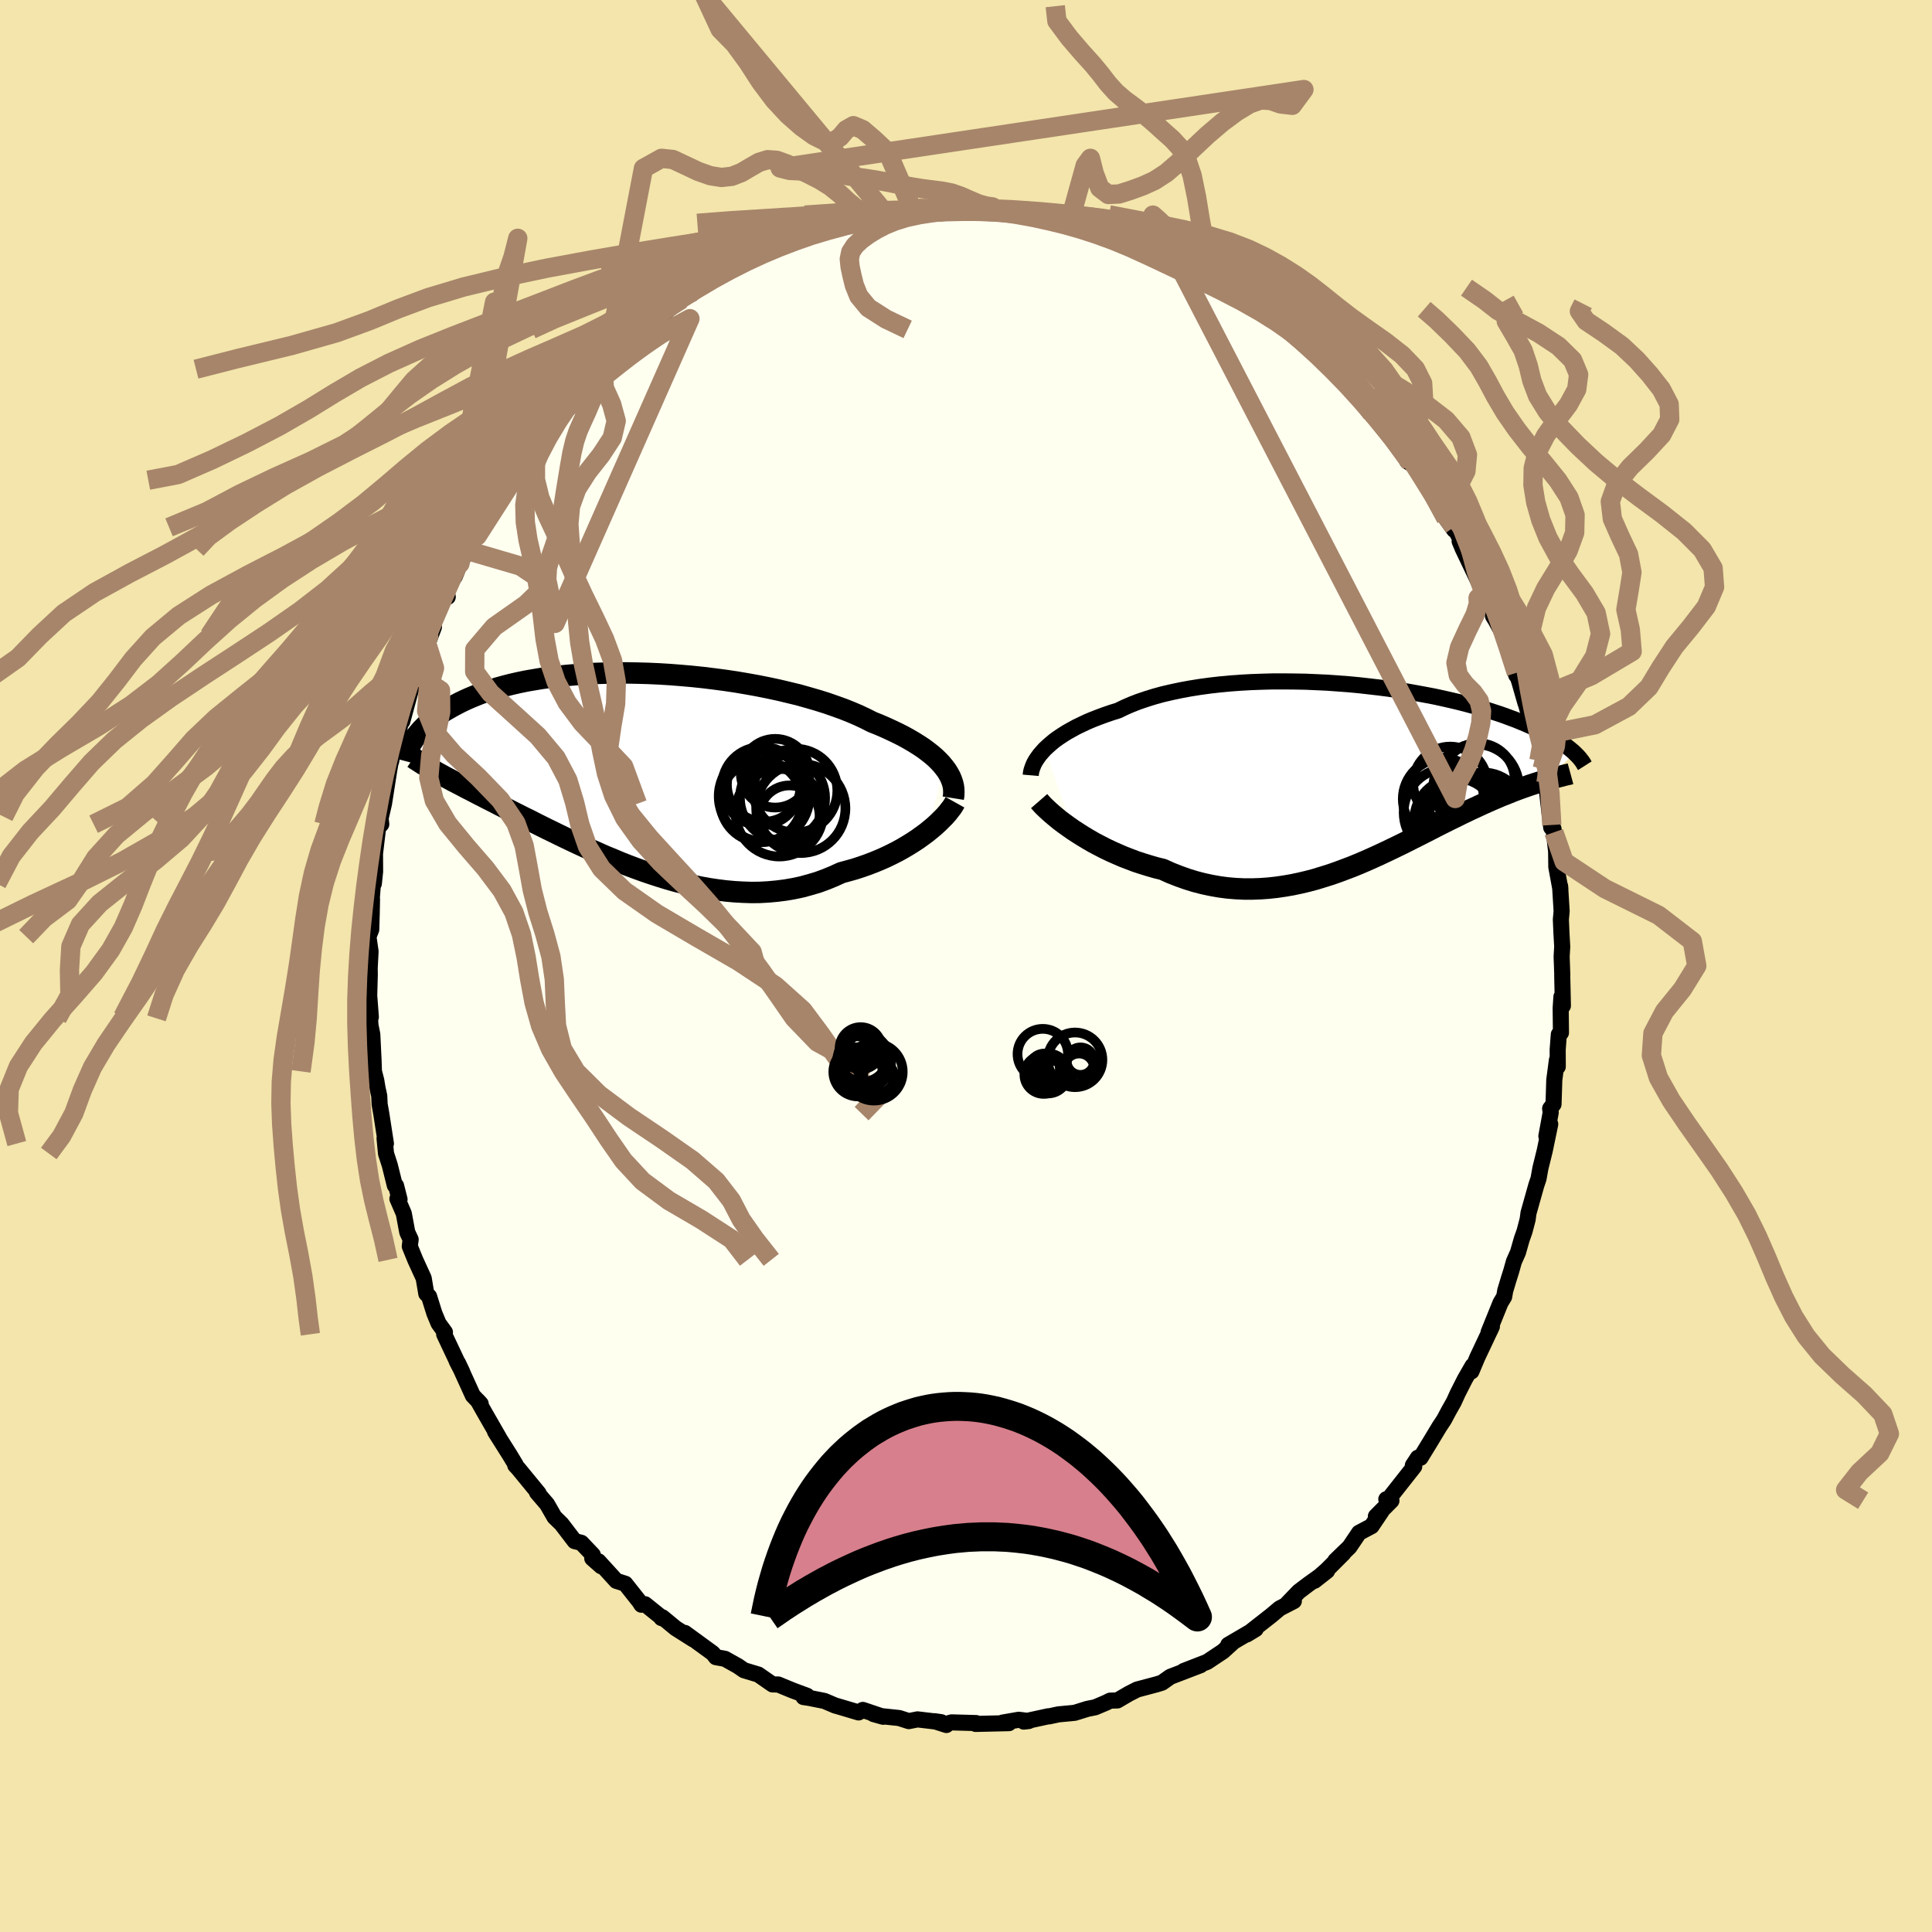 <svg xmlns="http://www.w3.org/2000/svg" width="500" height="500" viewBox="-100 -100 200 200"><defs><clipPath id="c"><path d="m32.39-.35-.27-.33-.31-.33-.34-.33-.37-.32-.41-.32-.44-.33-.47-.31-.51-.32-.53-.31-.56-.31-.59-.3-.63-.3-.65-.3-.67-.29-.7-.28-.67-.34-.72-.34-.77-.33-.8-.32-.86-.31-.89-.31-.92-.29-.97-.28-.99-.28-1.03-.25-1.05-.25-1.07-.23-1.1-.22-1.11-.2-1.12-.19-1.14-.17-1.14-.15-1.14-.14-1.15-.12-1.14-.1-1.14-.09-1.14-.07-1.12-.05-1.11-.03-1.09-.02h-1.07l-1.06.02-1.03.03-1.01.05-.99.07-.95.08-.93.09-.9.11-.87.12-.84.14-.81.14-.77.16-.74.17-.71.18-.68.19-.65.2-.61.2-.59.21-.55.22-.53.22-.49.22-.48.23-.44.23-.43.23-.4.23-.39.23-.36.24-.34.23-.32.24-.29.24-.28.23-.27.24-.24.24-.23.23-.21.24-.19.23-.18.23-.17.23-.15.23 2.61 3.35.3.16.31.17.32.17.32.17.33.18.35.18.35.18.36.19.38.2.38.19.4.21.4.21.42.21.42.22.44.22.45.23.46.24.48.24.49.25.51.26.52.26.53.27.56.27.56.29.58.29.6.3.62.3.63.31.64.31.67.32.68.32.69.32.71.32.72.32.74.33.76.31.76.32.78.31.8.3.8.29.82.28.83.27.84.26.84.24.86.22.86.2.87.19.88.16.88.13.88.11.88.08.88.05.89.03.88-.01.88-.05.87-.08.87-.11.87-.15.85-.18.84-.23.84-.25.82-.3.8-.33.79-.36.7-.19.68-.19.67-.22.66-.23.65-.25.63-.26.61-.27.6-.29.59-.3.56-.31.54-.32.53-.33.5-.33.47-.34.46-.34"/></clipPath><clipPath id="b"><path d="m-32.53-2.62.31-.29.33-.29.36-.3.4-.29.42-.28.46-.29.48-.27.51-.28.54-.26.57-.27.59-.25.62-.24.65-.24.67-.23.7-.22.66-.32.71-.31.75-.29.8-.27.83-.26.88-.24.91-.21.94-.2.98-.18 1-.16 1.03-.14 1.05-.12 1.07-.1 1.09-.08 1.1-.06 1.11-.04 1.11-.03h1.13l1.12.01 1.12.02 1.12.05 1.11.05 1.11.08 1.09.08 1.07.1 1.06.12L2.07-9l1.02.13 1 .15.98.15.95.17.92.17.89.17.87.19.84.19.8.19.78.2.74.2.72.2.68.21.65.21.62.2.6.21.56.21.54.2.51.21.48.2.46.2.44.2.41.19.4.2.37.19.35.18.34.19.31.18.29.18.28.18.26.17.24.17.22.17.21.16.19.16.18.15.17.16L19.3.61 19 .7l-.31.09-.32.1-.33.11-.34.11-.34.12-.35.12-.36.13-.38.14-.37.14-.39.16-.4.16-.41.16-.41.18-.43.18-.43.19-.45.2-.46.21-.47.22-.48.22-.5.24-.5.24-.52.26-.54.26-.54.27-.56.28-.57.29-.58.3-.59.3-.61.31-.62.31-.63.32-.65.32-.66.32-.67.32-.68.32-.7.32-.7.31-.72.31-.73.3-.74.28-.75.28-.77.27-.77.24-.78.24-.79.21-.8.19-.81.17-.81.14-.82.12-.83.09-.83.06-.84.03h-.84l-.85-.04-.85-.07-.85-.11-.85-.15-.84-.18-.85-.22-.84-.26-.84-.3-.84-.33-.82-.37-.7-.17-.69-.2-.68-.21-.68-.22-.66-.25-.65-.25-.65-.28-.63-.28-.61-.29-.6-.31-.59-.31-.57-.33-.55-.33-.52-.33-.51-.33"/></clipPath><filter id="a"><feTurbulence baseFrequency=".05" numOctaves="3" result="noise" type="noise"/><feDisplacementMap in="SourceGraphic" in2="noise" scale="2"/></filter></defs><rect width="100%" height="100%" x="-100" y="-100" fill="#F3E5AB"/><path fill="ivory" stroke="#000" stroke-linejoin="round" stroke-width="1.667" d="m61.73.97-.01-.04.07 3.19-.15-.94-.08 1.17.03 2.56-.22.17-.12 1.58.01 1.76-.09-.68-.27 2.05-.08 2.52-.35.45.06.4-.45 2.45.4-1.24-.57 2.75-.45 1.82-.19 1.07-.23.68-.81 2.88-.09.67-.32 1.22-.29.82-.39 1.37-.42.94-.28 1-.25.79-.37 1.23-.11.63-.38.63-1.23 3.04.13-.13.21-.46-1.5 3.18-.62 1.47.12-.58-.8 1.39-.74 1.46-.4.88-.53.94-.48.9-.49.74-.97 1.61-.98 1.6-.27-.01-.52.79.14.12-2.6 3.3-.29.09.53.15-1.61 1.62.58-.51-1.03 1.53-1.29.68-.99 1.47-1.47 1.42.84-.76-1.73 1.73-1.26 1.11 1.3-1.02-1.94 1.39-.99.75-1.21 1.26.7-.28-1.47.76-.88.74-2.12 1.66.52-.26-.92.56.52-.36-2.44 1.43.45-.23-1 .91-1.64 1.09-2.42.94 1.74-.6-3.13 1.2-.51.36-.35.25-.51.16-2.07.55-.86.44-1.18.69-.75.02-.44.22-1.11.47-.8.16-1.32.41-.51.05-1.17.11-.98.21-.08-.01-2.53.55.52-.06-1.04-.13-1.67.29.65.06-3.44.08.04-.09-2.53-.07-.39.11-.15.16-1.22-.39.69.1-2.46-.29-.9.18-1-.32-1.79-.19-.86-.22 1 .28-2.11-.71-.44.26-2.29-.68-.1-.02-1.15-.49-1.56-.31-.6-.09.37-.13-1.48-.55-1.41-.58-.09-.04-.6-.01-1.47-1.02-1.49-.45-.62-.43-1.34-.75-.94-.17-.29-.37-.08-.07-2.84-2.07.87.67-1.83-1.16-1.37-1.13-.1.08.15.05-1.84-1.48-.38.05-.19-.3-1.48-1.87-.93-.3-1.84-2.02.28.51-.93-.82.06-.36-1.19-1.25-.69-.17-1.33-1.74-.05-.06-.71-.69-.77-1.34-1.04-1.21.17.09-2.12-2.58-.3-.32.04-.06-.62-1.03-1.51-2.39.44.68-1.46-2.54-.77-1.36.3.33-.81-.85-1.52-3.34.42.89-.58-1.13.06.09-1.35-2.86.08-.21-.66-.91-.44-1.06-.54-1.73-.29-.29-.27-1.6-.87-1.9-.57-1.4.09-.71-.35-.75-.36-1.94-.66-1.52.22.06-.36-1.42-.13-.03-.52-2.09-.39-1.21-.15-1.57.14.54-.48-3.1-.17-.96-.04-.87-.18-.82-.13-.79-.24-.93-.04-1.15-.13-2.68-.19-.95-.04-.71.08-.14-.17-2.22.06-2.17-.01-.67.09-1.73-.22-1.53.29-.73.05-1.67.03-1.49-.07.57.23-3.04.03.87.13-1.25-.01-1.86.32-2.67.33-.37-.09-.78.02.17.35-1.51.55-3.51.43-2.38-.24 1.51.26-1.39.57-1.77.12-.74.21-.25.87-3.21.27-.65.04-.63.14-.5.19-.16 1.06-2.76.7-1.85-.63.91 1.8-4.41.26.38-.16-.81.9-1.32.52-1.31.84-1.5v.16l.95-1.53.32-.89.29-.08.46-.97.99-1.8 1.23-2.03.24-.26-.71.65 1.64-2.15.65-.51.3-1.13.69-.52 1.47-2.13.34-.31 1.54-1.93-.95 1.06.78-.68 1.54-1.77.98-.81.75-1 .84-.84-.04.17 1.52-1.45.93-.88 1.05-.66.07-.46 1.1-.81.36-.2-.43.26 1.97-1.67-.36.57 1.6-1.26 1.21-.79 2.77-1.83-1.26.81 1.42-.96 1.92-.93.35-.24-.26.17 1.75-.74 1.52-.7-.25.05 2.79-1.16-.95.35.89-.33.37-.14 1.85-.66 1.08-.41 1.37-.36-.03.3 1.74-.69-.38.33.4-.19 1.3-.15 1.65-.45-.28-.17 2.99-.25 1.12-.27.95.16 1.44-.26-.62-.01 1.78.23 1.29.01 1.45-.2-.62.08 2.18.25-.6-.18 1.98.21.81.05 1.56.19-.74-.12 2.34.25 1.97.4 1.32.6-1.2-.59 1.87.68.45-.05.42.19 1.7.54.75.22 2.39.86.16-.07.73.4.59.47-.84-.38 3.52 1.6 1.25.66-.91-.6 1.49.64.94.66-.65-.16 2.88 1.47-.46-.35 2.74 2.02.1.03.51.58.13-.05 1.37 1.35-.42-.49 1.65.89.1.32L36-63.64l.88.79.76.59 1.05 1.28-.14-.49.26.49 1.53 1.72.45.54 1.22 1.51-.78-.95 2.03 2.37 1.18 1.31-.81-.88 2.36 3.24.09.06-.4-.19.8.51 2.2 3.16-.17.07-.12-.66 1.3 2.84.85 1.19-.02-.3.83 1.58-.25-.11.32.77 1.11 2.32 1.09 2.28.1-.4.07.65.56.88.21 1.26.27.43 1.05 1.94.2.93.88 2.81.01-.25.31.92.63 2.2-.04-.2.9 3.16-.16.11.7 2.9-.46-2.45.81 3.29-.13.1.52 1.9-.01-.54.54 4.62.06-.26.18.4.04.36.23 1.98.02 1.61.42 2.28-.03-.3.16 2.6-.08.85.06 1.4.08 1.41-.06 1.04.07 1.94-.01-.04" filter="url(#a)"/><path fill="#fff" d="m-32.53-2.62.31-.29.33-.29.36-.3.4-.29.42-.28.46-.29.48-.27.51-.28.54-.26.57-.27.59-.25.62-.24.65-.24.67-.23.7-.22.66-.32.71-.31.75-.29.8-.27.83-.26.88-.24.91-.21.94-.2.98-.18 1-.16 1.03-.14 1.05-.12 1.07-.1 1.09-.08 1.1-.06 1.11-.04 1.11-.03h1.13l1.12.01 1.12.02 1.12.05 1.11.05 1.11.08 1.09.08 1.07.1 1.06.12L2.07-9l1.02.13 1 .15.98.15.95.17.92.17.89.17.87.19.84.19.8.19.78.2.74.2.72.2.68.21.65.21.62.2.6.21.56.21.54.2.51.21.48.2.46.2.44.2.41.19.4.2.37.19.35.18.34.19.31.18.29.18.28.18.26.17.24.17.22.17.21.16.19.16.18.15.17.16L19.3.61 19 .7l-.31.09-.32.1-.33.11-.34.11-.34.12-.35.12-.36.13-.38.14-.37.14-.39.16-.4.16-.41.16-.41.18-.43.18-.43.19-.45.2-.46.21-.47.22-.48.22-.5.24-.5.24-.52.26-.54.26-.54.27-.56.28-.57.29-.58.3-.59.3-.61.31-.62.31-.63.32-.65.32-.66.32-.67.32-.68.32-.7.32-.7.31-.72.31-.73.3-.74.28-.75.28-.77.27-.77.24-.78.24-.79.21-.8.19-.81.17-.81.14-.82.12-.83.09-.83.06-.84.03h-.84l-.85-.04-.85-.07-.85-.11-.85-.15-.84-.18-.85-.22-.84-.26-.84-.3-.84-.33-.82-.37-.7-.17-.69-.2-.68-.21-.68-.22-.66-.25-.65-.25-.65-.28-.63-.28-.61-.29-.6-.31-.59-.31-.57-.33-.55-.33-.52-.33-.51-.33" filter="url(#a)" transform="translate(40.68 -19.83)"/><path fill="#fff" d="m32.39-.35-.27-.33-.31-.33-.34-.33-.37-.32-.41-.32-.44-.33-.47-.31-.51-.32-.53-.31-.56-.31-.59-.3-.63-.3-.65-.3-.67-.29-.7-.28-.67-.34-.72-.34-.77-.33-.8-.32-.86-.31-.89-.31-.92-.29-.97-.28-.99-.28-1.03-.25-1.05-.25-1.07-.23-1.1-.22-1.11-.2-1.12-.19-1.14-.17-1.14-.15-1.14-.14-1.15-.12-1.14-.1-1.14-.09-1.14-.07-1.12-.05-1.11-.03-1.09-.02h-1.07l-1.06.02-1.03.03-1.01.05-.99.07-.95.08-.93.09-.9.11-.87.12-.84.14-.81.14-.77.16-.74.17-.71.18-.68.19-.65.2-.61.2-.59.21-.55.22-.53.22-.49.22-.48.23-.44.23-.43.23-.4.23-.39.23-.36.24-.34.23-.32.24-.29.24-.28.23-.27.24-.24.24-.23.23-.21.24-.19.23-.18.23-.17.23-.15.23 2.61 3.35.3.16.31.17.32.17.32.17.33.18.35.18.35.18.36.19.38.2.38.19.4.21.4.21.42.21.42.22.44.22.45.23.46.24.48.24.49.25.51.26.52.26.53.27.56.27.56.29.58.29.6.3.62.3.63.31.64.31.67.32.68.32.69.32.71.32.72.32.74.33.76.31.76.32.78.31.8.3.8.29.82.28.83.27.84.26.84.24.86.22.86.2.87.19.88.16.88.13.88.11.88.08.88.05.89.03.88-.01.88-.05.87-.08.87-.11.87-.15.85-.18.84-.23.84-.25.82-.3.8-.33.79-.36.7-.19.68-.19.67-.22.66-.23.65-.25.63-.26.61-.27.6-.29.59-.3.56-.31.54-.32.53-.33.5-.33.47-.34.46-.34" filter="url(#a)" transform="translate(-34.66 -20.23)"/><g fill="none" stroke="#000" transform="translate(40.68 -19.83)"><path stroke-linejoin="round" stroke-width="1.667" d="m-33.98.09.02-.23.05-.25.08-.25.1-.27.12-.27.16-.28.19-.28.21-.29.25-.29.27-.3.31-.29.33-.29.36-.3.4-.29.42-.28.46-.29.48-.27.51-.28.54-.26.57-.27.59-.25.62-.24.65-.24.67-.23.7-.22.66-.32.71-.31.75-.29.8-.27.83-.26.88-.24.91-.21.94-.2.98-.18 1-.16 1.03-.14 1.05-.12 1.07-.1 1.09-.08 1.1-.06 1.11-.04 1.11-.03h1.13l1.12.01 1.12.02 1.12.05 1.11.05 1.11.08 1.09.08 1.07.1 1.06.12L2.07-9l1.02.13 1 .15.98.15.95.17.92.17.89.17.87.19.84.19.8.19.78.2.74.2.72.2.68.21.65.21.62.2.6.21.56.21.54.2.51.21.48.2.46.2.44.2.41.19.4.2.37.19.35.18.34.19.31.18.29.18.28.18.26.17.24.17.22.17.21.16.19.16.18.15.17.16.15.15.14.14.13.14.12.14.1.13.1.13.09.13.08.12.06.12.07.11" filter="url(#a)"/><path stroke-linejoin="round" stroke-width="2.222" d="m-33.11 2.76.2.23.23.25.28.27.31.29.34.3.37.31.4.33.44.33.46.33.48.34.51.33.52.33.55.33.57.33.59.31.6.31.61.29.63.28.65.28.65.25.66.25.68.22.68.21.69.2.7.17.82.37.84.33.84.3.84.26.85.22.84.18.85.15.85.11.85.07.85.04h.84l.84-.03.83-.06.83-.09.82-.12.81-.14.81-.17.8-.19.79-.21.78-.24.77-.24.77-.27.75-.28.74-.28.73-.3.72-.31.7-.31.7-.32.68-.32.67-.32.66-.32.65-.32.63-.32.62-.31.61-.31.59-.3.58-.3.57-.29.56-.28.54-.27.54-.26.52-.26.5-.24.5-.24.48-.22.47-.22.46-.21.45-.2.43-.19.43-.18.41-.18.41-.16.4-.16.39-.16.37-.14.38-.14.36-.13.35-.12.34-.12.34-.11.33-.11.32-.1L19 .7l.3-.09.29-.08.29-.08.28-.08.27-.07.27-.07.25-.06.25-.07.24-.06.24-.05.22-.06" filter="url(#a)"/><circle cx="11.738" cy="5.031" r="4.62" clip-path="url(#b)" filter="url(#a)"/><circle cx="12.278" cy="3.521" r="3.38" clip-path="url(#b)" filter="url(#a)"/><circle cx="9.223" cy="3.941" r="4.596" clip-path="url(#b)" filter="url(#a)"/><circle cx="8.733" cy="2.541" r="4.198" clip-path="url(#b)" filter="url(#a)"/><circle cx="12.828" cy="4.156" r="4.362" clip-path="url(#b)" filter="url(#a)"/><circle cx="12.128" cy="1.311" r="4.43" clip-path="url(#b)" filter="url(#a)"/><circle cx="10.018" cy="4.691" r="4.294" clip-path="url(#b)" filter="url(#a)"/><circle cx="9.443" cy=".946" r="3.83" clip-path="url(#b)" filter="url(#a)"/><circle cx="12.318" cy=".576" r="3.808" clip-path="url(#b)" filter="url(#a)"/><circle cx="10.988" cy="4.971" r="4.708" clip-path="url(#b)" filter="url(#a)"/></g><g fill="none" stroke="#000" transform="translate(-34.66 -20.23)"><path stroke-linejoin="round" stroke-width="2.222" d="m33.34 2.86.05-.31.01-.31-.01-.32-.04-.32-.08-.32-.11-.32-.14-.33-.18-.33-.2-.32-.25-.33-.27-.33-.31-.33-.34-.33-.37-.32-.41-.32-.44-.33-.47-.31-.51-.32-.53-.31-.56-.31-.59-.3-.63-.3-.65-.3-.67-.29-.7-.28-.67-.34-.72-.34-.77-.33-.8-.32-.86-.31-.89-.31-.92-.29-.97-.28-.99-.28-1.03-.25-1.05-.25-1.07-.23-1.1-.22-1.11-.2-1.12-.19-1.14-.17-1.14-.15-1.14-.14-1.15-.12-1.14-.1-1.14-.09-1.14-.07-1.12-.05-1.11-.03-1.09-.02h-1.07l-1.06.02-1.03.03-1.01.05-.99.07-.95.08-.93.09-.9.11-.87.12-.84.14-.81.14-.77.16-.74.17-.71.18-.68.19-.65.2-.61.2-.59.21-.55.22-.53.22-.49.22-.48.23-.44.23-.43.23-.4.23-.39.23-.36.24-.34.23-.32.24-.29.24-.28.23-.27.24-.24.24-.23.23-.21.24-.19.23-.18.23-.17.23-.15.23-.14.22-.13.22-.11.22-.11.21-.1.21-.08.21-.08.2-.07.2-.06.19-.05.19" filter="url(#a)"/><path stroke-linejoin="round" stroke-width="2.222" d="m33.52 3.28-.14.25-.17.27-.22.28-.24.31-.28.32-.32.32-.34.34-.37.34-.4.34-.43.35-.46.34-.47.34-.5.33-.53.33-.54.32-.56.31-.59.3-.6.29-.61.27-.63.26-.65.25-.66.23-.67.22-.68.19-.7.19-.79.36-.8.33-.82.3-.84.25-.84.23-.85.18-.87.15-.87.11-.87.08-.88.05-.88.01-.89-.03-.88-.05-.88-.08-.88-.11-.88-.13-.88-.16-.87-.19-.86-.2-.86-.22-.84-.24-.84-.26-.83-.27-.82-.28-.8-.29-.8-.3-.78-.31-.76-.32-.76-.31-.74-.33-.72-.32-.71-.32-.69-.32-.68-.32-.67-.32-.64-.31-.63-.31-.62-.3-.6-.3-.58-.29-.56-.29-.56-.27-.53-.27-.52-.26-.51-.26-.49-.25-.48-.24-.46-.24-.45-.23-.44-.22-.42-.22-.42-.21-.4-.21-.4-.21-.38-.19-.38-.2-.36-.19-.35-.18-.35-.18-.33-.18-.32-.17-.32-.17-.31-.17-.3-.16-.29-.17-.28-.16-.27-.16-.27-.15-.26-.16-.25-.15-.25-.16-.23-.15-.24-.15-.22-.15" filter="url(#a)"/><circle cx="16.383" cy="4.657" r="3.12" clip-path="url(#c)" filter="url(#a)"/><circle cx="15.338" cy="4.362" r="4.534" clip-path="url(#c)" filter="url(#a)"/><circle cx="13.458" cy="3.177" r="4.238" clip-path="url(#c)" filter="url(#a)"/><circle cx="17.558" cy="3.917" r="4.618" clip-path="url(#c)" filter="url(#a)"/><circle cx="13.463" cy="1.622" r="4.058" clip-path="url(#c)" filter="url(#a)"/><circle cx="15.668" cy="2.847" r="4.408" clip-path="url(#c)" filter="url(#a)"/><circle cx="13.763" cy="2.657" r="4.702" clip-path="url(#c)" filter="url(#a)"/><circle cx="13.763" cy="1.447" r="3.852" clip-path="url(#c)" filter="url(#a)"/><circle cx="17.003" cy="2.077" r="4.338" clip-path="url(#c)" filter="url(#a)"/><circle cx="14.903" cy=".272" r="3.556" clip-path="url(#c)" filter="url(#a)"/></g><g fill="none" stroke="#A7856A" stroke-linejoin="round" stroke-width="2"><path d="m-5.48-78.15-2.62-6.09-1.39-1.31-1.2-1.03-.97-.41-.74.42-.63.75-.71.48-.89-.06-1.11-.55-1.28-.92-1.41-1.24-1.44-1.55-1.4-1.87-1.34-2.07-1.36-1.86-1.48-1.5-1.67-3.59 18.93 22.82-1.44-.1-1.01-.24-.78-.4-.77-.64-.87-.81-.99-.79-1.08-.67-1.15-.59-1.15-.55-1.12-.51-1.03-.37-.95-.07-.89.27-.89.51-.93.55-1 .39-1.07.12-1.15-.18-1.25-.44-1.34-.63-1.3-.61-1.17-.12-1.87 1.04-3.86 20.12.19.92-.53.73-.62 1-.54 1.23-.5 1.18-.47 1.03-.43.97-.36 1.07-.29 1.23-.24 1.36-.23 1.4-.22 1.36-.2 1.29-.18 1.2-.2 1.11-.26 1.02-.33.99-.36 1.03-.31 1.11-.07 1.22.29 1.38.55 1.61.02 1.54 13.96-31.54-1.08.59-.73.34-.62.34-.56.33-.54.36-.59.4-.66.46-.73.53-.78.58-.8.62-.8.63-.81.65-.82.67-.85.71-.84.74-.79.68-.68.56-.58.44-.6.5-.59.54-7.57 11.82.1-.87-.05-1.17.01-1.5-.04-1.78-.19-1.91-.24-1.82-.1-1.6.13-1.38.34-1.26.48-1.26.53-1.33.51-1.41.46-1.44.35-1.46.2-1.52.07-1.65.12-1.8.39-1.87.64-1.86.49-1.92-5.99 33.68.29-1.26.2-1.02-.22-1.39-.41-1.64-.24-1.58.15-1.37.51-1.12.68-.96.65-.94.46-1.06.27-1.26.15-1.48.1-1.66.12-1.81.15-1.9.2-1.91.25-1.69.24-1.26.1-.75-.06-1.02-6.91 34.55.09.05-.48 1.01-.69 1.07-.8.85-.91.68-.98.66-1.02.73-1.01.83-1 .89-1.02.89-1.07.87-1.17.87-1.25.91-1.27 1.02-1.23 1.14-1.11 1.21-.94 1.23-.83 1.19-.82 1.19-.96 1.26-1.19 1.4-1.36 1.4-1.36.95-1.03-.25M40.71-64.91l.49 1.03.75 1.15.67 1.11.6 1.06.61 1.03.6 1.07.58 1.13.52 1.15.48 1.14.46 1.09.46 1.05.49 1.02.52.99.55.99.56.97.57.95.57.9.56.84.52.77.43.77.34.9.33 1.23.47 1.75.78 2.22m0 0-.61.51.03.58-.33 1.12-.79 1.61L51.1-33l-.38 1.61.24 1.28.71.96.83.83.62.87.25 1.05-.08 1.25-.3 1.38-.42 1.41-.53 1.33-.6 1.12-.51.92-.28 1.65-31.3-60.39.58.51.56.54.79.57.95.58.91.59.82.56.74.55.72.57.76.61.81.68.85.73.84.76.79.73.71.67.61.63.54.59.54.58.59.57.75.63 1.03.88L36-63.64" filter="url(#a)"/><path d="m9.24-99.36.17 1.54 1.27 1.71L12-94.57l1.07 1.18.86 1.04.77 1 .82.91.92.79 1.01.74 1.04.8 1.02.87.95.86.89.79.79.86.69 1.18.58 1.72.46 2.24.39 2.38.37 1.95.47 1.08.44.5-.75 1.99-13.98-5.67 1.53-5.51.54-.74.39 1.54.58 1.53.88.67 1.12-.05 1.23-.39 1.23-.45 1.21-.55 1.23-.8 1.31-1.13 1.42-1.36L25-86.03l1.55-1.32 1.49-1.1 1.33-.8 1.14-.4 1.02.05 1.03.36 1.22.14 1.2-1.63-54.22 8.12.98.25 1.3.06 1.24.04 1.08.07.92.11.83.15.79.15.84.13.92.13 1.03.16 1.14.21 1.21.24 1.22.24 1.17.19 1.1.14 1.01.13.97.19.95.33.95.42.89.38.8.22.65.09.14.24m57.97 64.5 1.06 3.04 4.21 2.79 5.57 2.76 3.49 2.69.46 2.55-1.48 2.4L72.3 4.7l-1.19 2.27-.16 2.29.73 2.31L73 13.92l1.61 2.38 1.69 2.39 1.67 2.38 1.52 2.36 1.33 2.3 1.1 2.23.94 2.15.87 2.09.92 2.06 1.04 2.03 1.28 2.03 1.65 2.03 2.09 2.02L93 44.39l1.91 2.01.68 2.02-.99 2.01-2.12 1.98-1.42 1.82 1.81 1.12" filter="url(#a)"/><path d="m-.81-78.3-1.92-.06-2.33.19-2.31.33-2.1.39-1.95.41-1.9.44-1.89.49-1.95.54-2.06.6-2.23.66-2.48.72-2.73.8-2.97.87-3.12.97-3.17 1.05-3.12 1.13-3.02 1.19-2.9 1.25-2.77 1.31-2.67 1.37-2.55 1.44-2.41 1.51-2.27 1.58-2.14 1.65-2.08 1.7-2.18 1.73-2.47 1.73-2.87 1.72-3.23 1.72-3.42 1.82-2.73 1.64" filter="url(#a)"/><path d="m-11.14-77.13-2.01.08-1.74.38-1.62.52-1.77.61-2.08.7-2.32.79-2.45.91-2.43.99-2.29 1.07-2.07 1.12-1.82 1.13-1.6 1.14-1.47 1.15-1.45 1.18-1.57 1.24-1.77 1.32-2.04 1.39-2.28 1.46-2.46 1.54-2.53 1.61-2.47 1.69-2.35 1.75-2.21 1.81-2.16 1.85-2.25 1.87-2.47 1.86-2.7 1.87-2.88 1.93-2.94 2.15-2.82 2.55-2.19 3.29" filter="url(#a)"/><path d="m-11.54-76.94-2.07.32-2.1.45-2.28.56-2.33.63-2.42.67-2.69.73-3.01.79-3.25.88-3.29.98-3.21 1.07-3.13 1.15-3.1 1.2-3.1 1.25-3.01 1.31-2.71 1.37-2.22 1.44-1.68 1.51-1.32 1.58-1.36 1.65-1.86 1.69-2.67 1.73-3.46 1.72-3.79 1.7-3.57 1.71-3.42 1.81-3.91 1.63" filter="url(#a)"/><path d="m-12.9-76.58-1.75.36-1.92.6-1.81.66-1.79.69-1.88.74-2.05.81-2.19.9-2.25 1.01-2.19 1.09-2.04 1.17-1.89 1.23-1.79 1.28-1.77 1.35-1.81 1.4-1.85 1.47-1.86 1.54-1.83 1.61-1.76 1.65-1.68 1.69-1.63 1.73-1.59 1.74-1.59 1.77-1.62 1.78-1.69 1.8-1.78 1.83-1.86 1.86-1.91 1.92-1.9 2.01-1.9 2.18-1.93 2.36-2.04 2.41-1.97 2.04-.93 1.36" filter="url(#a)"/><path d="m-17.17-75.45-1.36.55-1.53.64-1.59.69-1.62.77-1.67.87-1.8 1-1.93 1.09-2.05 1.16-2.07 1.21-2.01 1.24-1.87 1.3-1.71 1.36-1.61 1.43-1.62 1.5-1.74 1.58-1.93 1.65-2.06 1.69-2.06 1.73-1.92 1.71-1.74 1.65-1.82 1.67-2.5 2.5" filter="url(#a)"/><path d="m-17.54-75.31-.87.38-1.84.79-2.1.95-2.13 1.05-2.05 1.13-1.92 1.17-1.77 1.15-1.67 1.14-1.61 1.14-1.63 1.18-1.66 1.24-1.7 1.33-1.72 1.4-1.71 1.49-1.68 1.55-1.63 1.63-1.58 1.69-1.54 1.76-1.5 1.81-1.48 1.85-1.45 1.87-1.42 1.9-1.36 1.94-1.31 2.02-1.3 2.15-1.39 2.26-1.54 2.32-1.7 2.23-1.69 2.03-1.1 1.57M60.64-14.6l-.19-3.31-.32-2.47-.48-2.17-.5-2.04-.44-2.01-.39-2.02-.35-2.06-.35-2.07-.41-2.08-.5-2.06-.63-2.01-.77-1.98-.89-1.93-.96-1.88-.96-1.83-.93-1.78-.92-1.75-.94-1.74-1.07-1.77-1.21-1.84-1.29-1.85-1.19-1.71-.89-1.36-.52-.66" filter="url(#a)"/><path d="m-17.48-75.33-2.64 1.09-2.67 1.04-2.42 1.06-2.15 1.15-1.89 1.19-1.68 1.17-1.56 1.14-1.52 1.13-1.62 1.18-1.78 1.24-1.98 1.33-2.12 1.42-2.21 1.5-2.24 1.56-2.22 1.63-2.19 1.71-2.14 1.76-2.08 1.81-1.99 1.85-1.87 1.89-1.73 1.91-1.62 1.97-1.53 2.05-1.52 2.13-1.6 2.23-1.75 2.27-1.9 2.25-1.95 2.22-1.92 2.2-1.95 2.19-2.29 1.72" filter="url(#a)"/><path d="m-20.27-74.17-1.52.65-1.72.75-2.15.9-2.61 1.05-2.74 1.15-2.43 1.21-1.98 1.26-1.66 1.29-1.61 1.36-1.81 1.42-2.13 1.49-2.42 1.56-2.6 1.62-2.63 1.67-2.52 1.7-2.33 1.74-2.13 1.75-2.06 1.77-2.16 1.8-2.51 1.82-3 1.86-3.52 1.91-3.83 1.97-3.8 2.06-3.36 2.15-2.67 2.22-2.03 2.25-1.7 2.24-1.77 2.21-2.06 2.18-2.28 2.24-2.31 2.4-2.11 2.69-1.19 2.37" filter="url(#a)"/><path d="m-20.02-74.22-3.55 1.06-2.74.99-2.88 1.14-2.55 1.2-2 1.18-1.71 1.11-1.82 1.09-2.23 1.12-2.72 1.2-3.01 1.31-3.06 1.39-2.93 1.46-2.82 1.52-2.91 1.59-3.18 1.66-3.45 1.74-3.52 1.82-3.34 1.86-3.05 1.89-2.75 1.82-2.18 1.6-1.24 1.32" filter="url(#a)"/><path d="m-28.23-69.8-3.62 1.58-2.31 1.06-1.07.97-.98 1.08-1.41 1.25-1.89 1.37-2.28 1.47-2.6 1.54-2.81 1.59-2.86 1.66-2.66 1.72-2.28 1.79-1.8 1.83-1.38 1.87-1.16 1.91-1.17 1.95-1.41 2-1.83 2.07-2.34 2.14-2.84 2.2-3.2 2.23-3.4 2.24-3.42 2.23-3.33 2.22-3.11 2.23-2.78 2.24-2.36 2.29-2.03 2.34-2.03 2.4-2.28 2.44-1.97 2.52-1.49 2.84" filter="url(#a)"/><path d="m-29.44-69.01-1.4.89-1.97 1.1-2.57 1.23-2.92 1.34-2.9 1.44-2.6 1.53-2.13 1.59-1.62 1.66-1.23 1.7-1.03 1.73-1.04 1.75-1.19 1.77-1.42 1.78-1.67 1.81-1.9 1.85-2.06 1.89-2.14 1.95-2.09 2.01-1.94 2.08-1.72 2.15-1.48 2.2-1.28 2.23-1.13 2.24-1.05 2.26-1.02 2.27-1.03 2.28-1.03 2.32-1.04 2.32-1.05 2.33-1.09 2.31-1.12 2.29-1.18 2.28-1.2 2.31-1.2 2.41-1.18 2.56-1.36 2.84-1.87 3.59" filter="url(#a)"/><path d="m-29.44-69.01-2.54.87-2.35 1.09-1.92 1.21-2.24 1.31-2.82 1.41-3.37 1.49-3.82 1.57-4.13 1.63-4.2 1.68-4.02 1.7-3.65 1.73-3.24 1.74-2.95 1.75-2.83 1.76-2.87 1.79-3.07 1.82-3.39 1.86-3.68 1.91-3.67 2.02-3.2 2.16-2.48 2.3-2.26 2.32-3.09 2.17-4.91 2.04-8.18 2.6" filter="url(#a)"/><path d="m-31.04-67.75-3 .79-1.07.78-.88 1.03-1.08 1.25-1.31 1.39-1.52 1.48-1.74 1.54-1.92 1.59-2.06 1.65-2.11 1.72-2.08 1.78-1.99 1.83-1.87 1.87-1.79 1.9-1.77 1.93-1.84 1.99-1.96 2.06-2.08 2.14-2.13 2.2-2.07 2.23-1.94 2.24-1.81 2.22-1.77 2.21-1.89 2.2-2.09 2.21-2.15 2.27-1.8 2.37-1.11 2.44-1.58 1.76" filter="url(#a)"/><path d="m-32.65-66.65-.62.41-1.36.99-1.63 1.28-1.72 1.43-1.86 1.5-2.09 1.53-2.32 1.57-2.37 1.64-2.15 1.71-1.74 1.78-1.3 1.83-.99 1.85-.91 1.88-1.06 1.91-1.36 1.96-1.7 2.04-1.99 2.13-2.12 2.21-2.12 2.25-2.03 2.24-1.97 2.2-1.97 2.19-1.83 2.2-1.32 2.23-1.19 2.51" filter="url(#a)"/><path d="m-34.8-64.78-1.79 1.8-.96 1.54.11 1.6.76 1.69.47 1.72-.41 1.75-1.15 1.76-1.39 1.76-1.13 1.77-.65 1.8-.17 1.83.13 1.88.25 1.93.22 2.01.15 2.08.15 2.15.22 2.21.38 2.23.49 2.24.52 2.25.47 2.25.42 2.28.49 2.31.75 2.32 1.15 2.33 1.64 2.3 2.06 2.26 2.36 2.24 2.46 2.28 2.4 2.35 2.26 2.41.63 2.34m81.55-19.85.27-1.78.7-2.01.2-1.99-.45-1.99-.83-2.03-.82-2.06-.52-2.09-.04-2.09.5-2.06.96-2.02 1.21-1.97 1.11-1.93.68-1.88.04-1.84-.63-1.79-1.14-1.77-1.43-1.77-1.48-1.77L57-55.56l-1.2-1.73-.98-1.66-.84-1.58-.89-1.55-1.21-1.6-1.59-1.67-1.6-1.55-1.26-1.09m-84.64 5.37-2.02 1.8-1.53 1.57-1.44 1.5-1.42 1.62-1.38 1.74-1.34 1.81-1.28 1.86-1.25 1.87-1.25 1.88-1.26 1.92-1.27 1.97-1.29 2.05-1.28 2.14-1.27 2.21-1.25 2.23-1.22 2.23-1.17 2.2-1.12 2.19-1.05 2.18-1.03 2.2-1 2.24-.94 2.36-.75 2.43-.45 1.74" filter="url(#a)"/><path d="m-37.21-62.62-1.99 1.8-2.38 1.57-2.46 1.5-2.3 1.62-2.08 1.74-1.92 1.81-1.87 1.86-1.92 1.87-2.02 1.88-2.1 1.92-2.07 1.97-1.94 2.05-1.79 2.14-1.71 2.21-1.83 2.23-2.12 2.23-2.49 2.2-2.76 2.19-2.69 2.18-2.31 2.2-1.95 2.24-2.1 2.36-2.79 2.43-3.51 1.74m52.26-47.1-1.62 1.83-1.38 1.79-1.18 1.74-1.05 1.74-.91 1.74-.74 1.73-.5 1.73-.24 1.76.05 1.79.28 1.83.43 1.87.44 1.94.36 2.04.27 2.15.26 2.23.42 2.26.74 2.2 1.13 2.14 1.57 2.11 2.03 2.12 2.25 2.38 1.42 3.86" filter="url(#a)"/><path d="m-38.8-60.78-2.26 1.73-1.94 1.4-2.39 1.62-2.98 1.79-3.08 1.86-2.58 1.9-1.89 1.91-1.36 1.93-1.18 1.97-1.3 2.03-1.57 2.1-1.88 2.17-2.11 2.22-2.28 2.24-2.34 2.25-2.31 2.25-2.19 2.25-1.98 2.27-1.74 2.29-1.51 2.31-1.34 2.34-1.22 2.35-1.14 2.35-1.03 2.34-.94 2.31-.89 2.3-1 2.3-1.31 2.33-1.73 2.38-2.1 2.41-2.19 2.44-1.98 2.43-1.55 2.39-.96 2.37-.08 2.46.87 3.17" filter="url(#a)"/><path d="m-39.78-59.97-2.92 1.94-1.71 1.72-1.8 1.74-2.19 1.74-2.69 1.74-3.14 1.74-3.44 1.77-3.5 1.8-3.4 1.84-3.21 1.89-3.02 1.97-2.84 2.06-2.65 2.16-2.46 2.22-2.36 2.23-2.46 2.22-2.86 2.19-3.41 2.19-3.82 2.24-3.72 2.31-3.06 2.38-2.45 2.38-3.46 2.43-7.49 3.29" filter="url(#a)"/><path d="m-41.15-58.58-8.05 2.2-1.85 2.08-.86 1.94-.64 1.9-.73 1.88-1.13 1.89-1.72 1.92-2.22 1.99-2.49 2.08-2.51 2.16-2.32 2.22-2.01 2.24-1.67 2.23-1.43 2.22-1.39 2.21-1.64 2.22-2.12 2.24-2.7 2.29-3.15 2.33-3.26 2.38-2.9 2.39-2.15 2.37-1.43 2.29-1.46 2.09-2.46 1.85-1.85 1.93m54.26-53.3-1.15 2.22-.39 1.9v1.87l.46 1.89.8 1.9.9 1.93.9 2 .92 2.1 1.01 2.18 1.1 2.24 1.06 2.25.83 2.24.39 2.23-.07 2.24-.38 2.24-.33 2.27.09 2.31.76 2.33 1.44 2.36 1.91 2.35 2.12 2.32 2.11 2.29 1.98 2.25 1.84 2.26 1.78 2.3 1.76 2.38 1.72 2.45 1.68 2.43 2.4 2.49 5.51 3.03" filter="url(#a)"/><path d="m-43.03-56.34-1.87 2.21-2.05 1.9-2.25 1.87-2.02 1.88-1.67 1.9-1.39 1.92-1.23 1.99-1.2 2.09-1.25 2.18-1.38 2.23-1.5 2.25-1.57 2.23-1.52 2.23-1.43 2.22-1.32 2.24-1.31 2.26-1.38 2.3-1.49 2.33-1.55 2.36-1.49 2.36-1.35 2.33-1.21 2.27-1.21 2.22-1.32 2.2-1.44 2.28-1.41 2.46-1.17 2.59-.79 2.46" filter="url(#a)"/><path d="m-46.14-52.05-1.8 1.73-1.71 1.96-1.2 1.91-1.07 1.9-1.17 1.97-1.24 2.1-1.23 2.21-1.13 2.25-.96 2.26-.79 2.24-.67 2.23-.6 2.22-.62 2.24-.68 2.26-.81 2.3-.93 2.34-1 2.35-1.01 2.35-.92 2.32-.74 2.28-.55 2.24-.4 2.25-.29 2.29-.23 2.39-.16 2.43-.15 2.44-.23 2.47-.41 3.03" filter="url(#a)"/><path d="m-47.07-50.55-2.52 2.23-4.06 1.99-3.23 1.87-1.59 1.95-.6 2.11-.56 2.24-1.07 2.27-1.59 2.28-1.8 2.25-1.64 2.23-1.3 2.24-1.02 2.25-.95 2.27-1.12 2.31-1.4 2.34-1.67 2.35-1.79 2.35-1.75 2.32-1.6 2.3-1.45 2.28-1.37 2.29-1.4 2.33-1.5 2.36-1.63 2.41-1.7 2.42-1.64 2.41-1.41 2.39-1.05 2.37-.87 2.37-1.26 2.36-1.34 1.82" filter="url(#a)"/><path d="m-47.07-50.55-1.62 2.24-1.4 2-1.09 1.87-.98 1.97-.97 2.13-.99 2.24-.99 2.29-.94 2.28-.87 2.26-.78 2.25-.71 2.25-.65 2.26-.58 2.29-.54 2.33-.49 2.34-.43 2.35-.39 2.35-.34 2.33-.31 2.32-.27 2.31-.24 2.32-.19 2.35-.14 2.37-.08 2.4v2.4l.07 2.41.12 2.4.16 2.38.17 2.34.21 2.31.26 2.24.33 2.15.42 2.05.49 1.99.53 2.06.47 2.14" filter="url(#a)"/><path d="m-49.99-45.49-1.37 1.18-3.08 1.72-3.31 2.12-2.42 2.3-1.69 2.32-1.62 2.28-1.93 2.23-2.12 2.19-2.02 2.2-1.77 2.21-1.64 2.25-1.8 2.29-2.22 2.33-2.81 2.35-3.44 2.35-4.05 2.31-4.53 2.25-4.75 2.21-4.51 2.21-3.81 2.28-2.88 2.39-2.03 2.45-1.33 2.28-1.11 1.87" filter="url(#a)"/><path d="m-49.99-45.49-1.05 1.18-1.63 1.71-2.85 2.11-3.69 2.3-3.66 2.32-3.06 2.28-2.4 2.22-1.94 2.19-1.72 2.19-1.56 2.21-1.37 2.24-1.23 2.28-1.28 2.33-1.62 2.35-2.18 2.35-2.73 2.31-2.99 2.25-2.74 2.19-1.98 2.17-.99 2.27-.15 2.45.05 2.58-1.32 2.43" filter="url(#a)"/><path d="m-51.55-42.99-3.14 1.61-.76 1.88-1.04 2.16-1.4 2.34-1.27 2.36-.86 2.31-.59 2.25-.57 2.24-.72 2.27-.93 2.29-1.06 2.32-1.1 2.32-1.02 2.33-.86 2.33-.68 2.34-.51 2.37-.38 2.4-.34 2.44-.35 2.47-.4 2.48-.42 2.45-.41 2.4-.33 2.34-.19 2.27-.04 2.23.08 2.19.16 2.19.2 2.19.24 2.21.31 2.24.4 2.27.46 2.3.42 2.32.32 2.28.24 2.12.22 1.6m16.32-81.11 5.43 1.59 2.76 1.85-2.19 2.12-3.3 2.32-2 2.35-.01 2.29 1.64 2.22 2.45 2.21 2.44 2.22 1.9 2.27 1.21 2.3.7 2.31.55 2.3.8 2.29 1.45 2.29 2.37 2.3L-32-5.41l4.11 2.42 4.33 2.5 3.84 2.54 2.83 2.54 1.85 2.48 1.64 2.36 2.25 2.18 2.03 1.93-1.69 1.74m70.47-35.7.36-1.54.4-2.36 1.3-2.63 1.83-2.62 1.54-2.5.6-2.32-.46-2.16-1.2-2.04-1.45-1.96-1.32-1.91-1.02-1.87-.74-1.84-.52-1.82-.29-1.79.03-1.76.44-1.72.86-1.67 1.16-1.62 1.19-1.58.85-1.56.2-1.54-.62-1.49-1.46-1.44-2.07-1.36L57-66.75l-1.95-1.11-1.35-1.06-1.89-1.3" filter="url(#a)"/><path d="m-55.78-33.24.76 2.4-.65 2.23-.16 2.22.9 2.24 1.95 2.28 2.49 2.32 2.29 2.37 1.6 2.37.86 2.35.43 2.31.41 2.28.58 2.28.72 2.28.63 2.33.35 2.36.1 2.39.13 2.4.6 2.4 1.42 2.37 2.38 2.36 3.11 2.32 3.41 2.29 3.17 2.22 2.45 2.13 1.56 2.02 1.02 1.97 1.43 2.04 1.68 2.13" filter="url(#a)"/><path d="m-57.03-30.32 2.63 1.79.02 2.22-.46 2.23-.57 2.26-.2 2.33.57 2.37 1.39 2.38 1.92 2.35 2 2.31 1.7 2.27 1.23 2.26.78 2.29.48 2.32.38 2.36.45 2.39.68 2.4 1.02 2.39 1.35 2.37 1.57 2.35 1.59 2.33 1.5 2.28 1.54 2.22 1.97 2.12 2.73 2.02 3.37 1.97 3.15 2.04 1.63 2.12m81.46-54.13 6.25-1.26 3.52-1.9 2.08-2 1.25-2.07 1.38-2.11 1.73-2.1 1.58-2.06.85-2.02-.15-1.96-1.13-1.92-1.86-1.87-2.3-1.83-2.43-1.79-2.31-1.76-2.1-1.76-1.89-1.77-1.69-1.75-1.43-1.72-1.03-1.66-.6-1.59-.37-1.55-.53-1.57-.89-1.57-.85-1.44.03-1.1 1.22-.68" filter="url(#a)"/><path d="m59.31-21.26.52-2.89.5-2.85.09-2.71-.67-2.52-1.21-2.31-1.39-2.14-1.26-2.03-1.03-1.95-.81-1.9-.67-1.86-.67-1.84-.76-1.82-.9-1.79-1.06-1.76-1.18-1.71-1.24-1.67-1.29-1.62-1.31-1.59-1.35-1.55-1.37-1.52-1.39-1.48-1.36-1.42-1.32-1.34-1.28-1.25-1.28-1.18-1.43-1.14-1.78-1.19-2.18-1.27-2.56-1.27" filter="url(#a)"/><path d="m57.91-27.23 6.81-2.81 4.24-2.52-.19-2.26-.46-2.07.33-1.95.3-1.91-.35-1.87-.87-1.84-.81-1.83-.21-1.8.64-1.79 1.4-1.75 1.75-1.71 1.53-1.65.83-1.6-.06-1.57-.81-1.55-1.2-1.53-1.34-1.5-1.54-1.45-1.87-1.36-1.83-1.22-.7-1.01.39-.77m-6.92 38.2-.79-2.47-.75-2.23-.73-2.02-.77-1.93-.8-1.9-.78-1.87-.73-1.85-.66-1.83-.62-1.82-.62-1.78-.66-1.75-.76-1.71-.87-1.66-.98-1.61-1.06-1.57-1.1-1.55-1.12-1.51-1.13-1.46-1.18-1.4-1.27-1.33-1.41-1.25-1.56-1.19-1.73-1.15-1.85-1.12-1.89-1.09-1.76-.99-1.51-.83-1.88-.89" filter="url(#a)"/><path d="m50.52-45.44-.94-1.33-1.12-1.84-1.18-1.9-1.14-1.8-1.1-1.67-1.05-1.6-1.06-1.56-1.13-1.54-1.22-1.52-1.32-1.49-1.39-1.44-1.43-1.38-1.46-1.29-1.51-1.23-1.57-1.16-1.65-1.13-1.72-1.09-1.74-1.04-1.68-.97-1.6-.89-1.62-.83-1.82-.83-2.22-.8" filter="url(#a)"/><path d="m49.69-46.33-1.21-2.24-1.03-2.07-.75-1.82-.31-1.66.17-1.59.44-1.55.36-1.55-.09-1.52-.75-1.49-1.37-1.43-1.75-1.37-1.84-1.29-1.7-1.22-1.51-1.17-1.39-1.12-1.37-1.07-1.45-1.02-1.53-.96-1.6-.89-1.73-.83-1.97-.76-2.26-.68-2.4-.57-2.22-.46-2.13-.43-3.49-.67" filter="url(#a)"/><path d="m48.39-49.17 2.62-.59.74-1.46.16-1.7-.68-1.8-1.54-1.8-2.22-1.71-2.59-1.62-2.61-1.55-2.4-1.51-2.06-1.46-1.74-1.4-1.51-1.32-1.36-1.22-1.27-1.13-1.18-1.03-1.12-.96-1.11-.89-1.21-.83-1.38-.77-1.61-.73-1.82-.68-2-.64-2.17-.58-2.36-.5-2.59-.43-2.81-.34-2.92-.27-2.87-.2-2.66-.12" filter="url(#a)"/><path d="m45.68-52.25.46-.8-.79-1.77-1.64-1.89-1.67-1.74-1.36-1.6-1.11-1.53-1.07-1.5-1.19-1.46-1.36-1.39-1.48-1.3-1.5-1.21-1.41-1.11-1.29-1.03-1.17-.94-1.12-.88-1.18-.82-1.33-.77-1.54-.71-1.76-.66-1.99-.61-2.18-.54-2.39-.48-2.56-.4-2.72-.32-2.82-.25-2.84-.17-2.82-.11-2.79-.04-2.83.02-3.02.11-3.37.2-3.91.33-4.53.49" filter="url(#a)"/><path d="m46.08-52.06-1.73-2.32-1.22-1.58-1.23-1.52-1.31-1.56-1.4-1.54-1.48-1.5-1.53-1.43-1.58-1.36-1.59-1.28-1.61-1.2-1.61-1.16-1.65-1.1-1.67-1.05-1.72-1-1.73-.93-1.76-.86-1.77-.79-1.77-.71-1.78-.64-1.77-.56-1.79-.49-1.81-.43-1.83-.36-1.87-.3-1.88-.24-1.9-.17-1.93-.12-2.01-.05-2.17.03-2.4.16-2.61.32-2.17.52" filter="url(#a)"/><path d="m45.99-52.12-1.79-2.49-1.81-2.2-1.54-1.79-1.42-1.56-1.46-1.5-1.54-1.5-1.6-1.46-1.62-1.4-1.62-1.3-1.61-1.2-1.62-1.1-1.63-1.02-1.63-.94-1.66-.87-1.67-.82-1.71-.75-1.75-.71-1.81-.65-1.86-.59-1.91-.53-1.95-.46-1.96-.38-1.97-.31-1.94-.24-1.92-.16-1.89-.09-1.89-.02-1.89.04-1.92.12-1.94.18-1.93.24-1.9.29-1.83.34-1.78.4-1.76.48-1.6.49-.79.25" filter="url(#a)"/><path d="m41.23-58.16 2.08-.95.91-1.23-.95-1.36-1.34-1.49-1.08-1.5-.84-1.42-.95-1.3-1.34-1.19-1.76-1.08-2-1-1.98-.93-1.77-.87-1.54-.8-1.44-.76-1.53-.71-1.78-.66-2.1-.6-2.43-.54-2.67-.47-2.82-.4-2.89-.32-2.94-.25-3-.17-3.09-.11-3.22-.04-3.39.01-3.59.09-3.9.17-4.56.31" filter="url(#a)"/><path d="m42.01-57.21-1.16-1.92-1.19-1.67-1.03-1.51-1.08-1.42-1.16-1.34-1.13-1.25-.99-1.19-.81-1.13-.71-1.09-.75-1.05-.91-.98-1.15-.92-1.43-.86-1.67-.77-1.86-.7-2.01-.63-2.18-.55-2.36-.48-2.58-.41-2.79-.35-2.92-.29-2.99-.23-3-.16-3.01-.1-3.12-.02-3.34.06-3.64.17-3.93.28-4.03.38-3.82.4-3.14.36" filter="url(#a)"/><path d="m42.01-57.21-1.37-1.93-.98-1.67-1.16-1.5-1.5-1.43-1.68-1.34-1.7-1.25-1.67-1.19-1.61-1.13-1.52-1.09-1.43-1.04-1.37-.99-1.34-.92-1.41-.85-1.54-.77-1.69-.7-1.83-.63-1.93-.55-1.99-.48-2.03-.41-2.08-.34-2.15-.29-2.21-.23-2.32-.16-2.44-.09-2.59-.01-2.75.07-2.88.17-2.92.27-2.8.34-2.54.36-2.31.31-2.22.16" filter="url(#a)"/><path d="m40.79-58.72-1.33-1.6-.83-1.37-.92-1.53-1.2-1.54-1.38-1.44-1.42-1.3-1.34-1.18-1.27-1.07-1.22-1-1.21-.92-1.23-.86-1.24-.8-1.26-.75-1.32-.7-1.47-.65-1.72-.59-2.03-.54-2.36-.46-2.67-.38-2.87-.31-2.98-.24-3.02-.16-3.02-.1-3.07-.03-3.24.04-3.53.12-3.9.19-4.2.24-4.22.27-3.8.24-3.33.26" filter="url(#a)"/><path d="m38.81-60.98-.78-.7-1.51-1.51-1.32-1.62-.85-1.47-.67-1.28-.87-1.16-1.24-1.06-1.52-.98-1.69-.92-1.74-.85-1.72-.8-1.7-.74-1.72-.71-1.8-.66-1.91-.6-2.06-.54-2.2-.47-2.32-.4-2.41-.32-2.43-.24-2.41-.17-2.34-.11-2.31-.05h-2.32l-2.36.07-2.57.12" filter="url(#a)"/><path d="m38.55-61.47-1.14-1.02-1.47-1.36-1.5-1.35-1.47-1.24-1.46-1.15-1.48-1.1-1.54-1.09-1.57-1.04-1.6-.99-1.66-.92-1.7-.84-1.74-.78-1.74-.7-1.74-.63-1.74-.55-1.76-.47-1.83-.42-1.93-.35-2-.3-2.02-.24-2.02-.18-2.02-.12-2.08-.08-2.14-.04-2.37.01" filter="url(#a)"/><path d="m36-63.64-2.13-1.83-1.69-1.19-1.69-1.06-1.89-1.07-2.08-1.08-2.14-1.05-2.06-.98-1.92-.91-1.79-.84-1.7-.77-1.67-.69-1.67-.61-1.66-.54-1.66-.47-1.63-.4-1.61-.35-1.58-.29-1.53-.24-1.48-.17-1.44-.11-1.42-.07-1.47.01-1.67.12-2.26.33" filter="url(#a)"/><path d="m33.39-65.92-.17-1.04-.57-.97-1.71-1.02-2.07-1.03-1.94-.97-1.69-.89-1.53-.83-1.48-.78-1.53-.74-1.64-.69-1.77-.64-1.9-.58-1.98-.52-2.04-.45-2.05-.38-2.04-.29-2.05-.23-2.03-.15-2.06-.08-2.09-.02-2.16.05-2.28.11-2.4.19-2.48.24-2.43.28-2.27.3-2.22.36-2.56.58" filter="url(#a)"/><path d="m29.95-68.55-2.09-1.46-1.85-1.2-1.73-.99-1.72-.86-1.74-.8-1.76-.74-1.75-.66-1.74-.59-1.73-.52-1.77-.44-1.81-.38-1.86-.32-1.89-.27-1.92-.2-1.95-.15-2.01-.07h-2.08l-2.19.09-2.26.18-2.28.27-2.18.34-2.01.36-1.87.37-1.97.43-2.62.71" filter="url(#a)"/><path d="m25.44-71.53-1.81-.93-1.56-.74-1.67-.76-1.77-.73-1.8-.67-1.77-.58-1.75-.5-1.74-.42-1.77-.37-1.81-.31-1.83-.26-1.86-.19-1.89-.13-1.95-.06-2.02.02-2.1.1-2.13.19-2.1.27-2.02.33-1.9.37-1.8.41-1.79.46-1.84.54-1.83.62-1.76.7" filter="url(#a)"/><path d="m22.67-72.89-2.15-1.05-2.01-.86-1.9-.7-1.75-.56-1.66-.47-1.64-.41-1.7-.35-1.78-.3-1.86-.23L4.26-78l-2.04-.1-2.15-.03-2.23.05-2.32.13-2.38.22-2.39.28-2.37.34-2.34.4-2.3.45-2.25.5-2.21.56-2.15.6-2.09.66-2.08.72-2.11.8-2.27.9-2.51 1.02-2.8 1.14-2.99 1.2-2.91 1.18-2.35 1.08" filter="url(#a)"/><path d="m22.67-72.89-2.16-1.04-1.96-.86-1.84-.7-1.71-.56-1.61-.47-1.61-.4-1.65-.36-1.75-.3-1.86-.25-1.99-.19-2.14-.11-2.31-.05-2.5.03-2.66.12-2.79.2-2.89.27-2.93.34-2.97.38-2.97.43-2.94.48-2.89.53-2.85.6-2.96.64-3.27.63-3.35.58" filter="url(#a)"/><path d="m16.12-75.77-1.81-.53-1.44-.36-1.57-.35-1.76-.35-1.84-.3-1.87-.24-1.88-.17-1.94-.11-2.04-.03-2.14.04-2.24.13-2.26.22-2.21.28-2.12.35-2 .39-1.93.43-1.91.48-1.92.54-1.92.6-1.89.64-1.89.67-2.04.73-2.52.93" filter="url(#a)"/><path d="m13.67-76.53-.54-.18-1.15-.33-1.72-.35-1.96-.31-2.04-.23-2.12-.15-2.22-.09H-.44l-2.51.08-2.63.16-2.68.24-2.66.31-2.62.37-2.59.42-2.61.48-2.66.53-2.72.59-2.78.64-2.78.72-2.75.78-2.72.87-2.71.94-2.76 1.03-2.87 1.11-3.05 1.17-3.24 1.24-3.37 1.3-3.38 1.36-3.21 1.44-2.92 1.5-2.69 1.58-2.69 1.66-2.98 1.72-3.39 1.77-3.63 1.75-3.52 1.53-3.09.59" filter="url(#a)"/><path d="m12.13-76.76-2.79-.67-2.43-.36-2.03-.22-1.72-.14-1.56-.08-1.57-.02-1.62.07-1.63.16-1.56.24-1.4.3-1.19.37-1 .41-.89.46-.82.5-.77.56-.65.61-.43.66-.15.72.08.8.19.89.25 1.02.46 1.14.99 1.2 1.83 1.17 2.24 1.07" filter="url(#a)"/><path d="m8.84-77.76-1.24-.15-1.52-.15-2-.12-2.3-.08-2.5-.01-2.58.08-2.54.17-2.44.25-2.42.32-2.51.37-2.78.42-3.14.47-3.52.51-3.83.57-4.04.63-4.18.68-4.31.75-4.42.82-4.41.93-4.17 1.01-3.69 1.11-3.13 1.17-2.9 1.2-3.42 1.25-4.61 1.31-5.65 1.37-4.3 1.1" filter="url(#a)"/><path d="m7.24-77.89-1.98-.18-1.77-.13-1.83-.08-1.96-.01-2.08.08-2.15.18-2.13.26-2.06.33-1.95.39-1.85.43-1.78.48-1.73.52-1.69.59-1.67.64-1.66.7-1.66.77-1.7.86-1.72.94-1.74 1.03-1.74 1.1-1.72 1.18-1.67 1.22-1.64 1.28-1.62 1.34-1.62 1.41-1.63 1.49-1.64 1.57-1.59 1.64-1.51 1.7-1.54 1.95" filter="url(#a)"/><path d="m5.68-78.08-2.26-.18-1.8-.07H-.11l-1.79.06-1.87.14-1.92.2-1.93.26-1.91.31-1.88.38-1.87.43-1.85.51-1.85.58-1.87.68-1.9.77-1.92.86-1.93.94-1.92 1.02-1.87 1.07-1.82 1.11-1.76 1.13-1.72 1.16-1.69 1.18-1.7 1.24-1.71 1.3-1.73 1.37-1.74 1.45-1.73 1.53-1.71 1.59-1.69 1.68-1.64 1.75-1.61 1.83-1.62 1.89-1.69 1.91-1.75 1.86-1.65 1.64-1.3 1.35" filter="url(#a)"/></g><g fill="none" stroke="#000"><circle cx="11.29" cy="9.714" r="2.83" filter="url(#a)"/><circle cx="8.486" cy="11.13" r="2.066" filter="url(#a)"/><circle cx="9.118" cy="11.106" r="1.272" filter="url(#a)"/><circle cx="11.706" cy="10.638" r="1.578" filter="url(#a)"/><circle cx="8.126" cy="10.65" r="1.588" filter="url(#a)"/><circle cx="8.834" cy="10.854" r="1.376" filter="url(#a)"/><circle cx="11.85" cy="9.85" r="1.422" filter="url(#a)"/><circle cx="8.822" cy="10.582" r="1.128" filter="url(#a)"/><circle cx="7.946" cy="9.118" r="2.612" filter="url(#a)"/><circle cx="8.038" cy="11.246" r="1.994" filter="url(#a)"/><circle cx="-9.054" cy="11.48" r="1.64" filter="url(#a)"/><circle cx="-10.906" cy="8.508" r="2.178" filter="url(#a)"/><circle cx="-9.526" cy="10.956" r="2.978" filter="url(#a)"/><circle cx="-11.19" cy="10.956" r="2.546" filter="url(#a)"/><circle cx="-9.606" cy="10.432" r="1.65" filter="url(#a)"/><circle cx="-11.854" cy="11.252" r="1.208" filter="url(#a)"/><circle cx="-10.674" cy="9.432" r="2.55" filter="url(#a)"/><circle cx="-10.554" cy="9.932" r="2.798" filter="url(#a)"/><circle cx="-11.29" cy="8.804" r="1.526" filter="url(#a)"/><circle cx="-10.686" cy="8.264" r="1.382" filter="url(#a)"/></g><path fill="#D77F8C" stroke="#000" stroke-linejoin="round" stroke-width="3" d="m-20.81 67.32.17-.83.17-.82.19-.8.2-.78.22-.77.22-.75.24-.74.25-.72.26-.71.27-.69.28-.68.29-.66.3-.64.32-.63.32-.61.33-.59.34-.58.35-.56.36-.55.37-.53.38-.51.39-.5.39-.48.4-.47.41-.44.42-.44.43-.41.43-.4.44-.38.45-.36.45-.35.46-.33.46-.32.48-.29.47-.28.49-.27.48-.24.5-.23.5-.21.5-.2.51-.17.51-.16.51-.15.52-.12.52-.11.53-.09.53-.07.53-.05.54-.04.54-.02h.54l.54.02.54.03.55.05.55.07.55.09.55.11.55.12.55.15.55.16.56.18.55.19.55.22.55.23.56.26.55.27.55.29.55.31.54.32.55.35.54.36.54.39.54.4.54.42.53.44.54.46.52.48.53.5.52.51.52.54.51.55.51.58.51.59.5.61.49.64.49.65.49.67.48.69.48.71.46.73.47.75.45.77.45.79.45.81.43.83.43.85.43.87.41.88.41.91-.45-.34-.45-.34-.45-.33-.44-.32-.45-.32-.45-.31-.45-.3-.44-.29-.45-.29-.45-.27-.45-.27-.44-.27-.45-.25-.45-.25-.45-.24-.45-.24-.44-.22-.45-.22-.45-.21-.45-.21-.44-.19-.45-.19-.45-.18-.45-.18-.44-.17-.45-.16-.45-.15-.45-.15-.44-.14-.45-.13-.45-.12-.45-.12-.44-.11-.45-.1-.45-.1-.45-.09-.45-.08-.44-.08-.45-.07-.45-.06-.45-.05-.44-.05-.45-.04-.45-.04-.45-.02-.44-.02-.45-.02H1.58l-.45.02-.45.02-.45.02-.45.04-.44.04-.45.04-.45.06-.45.06-.44.07-.45.07-.45.08-.45.09-.44.09-.45.1-.45.1-.45.12-.44.11-.45.13-.45.13-.45.14-.44.14-.45.16-.45.15-.45.17-.45.17-.44.17-.45.18-.45.19-.45.2-.44.2-.45.21-.45.21-.45.22-.44.22-.45.24-.45.23-.45.25-.44.25-.45.25-.45.27-.45.26-.44.28-.45.28-.45.28-.45.3-.45.29-.44.31-.45.31-.45.31" filter="url(#a)"/></svg>